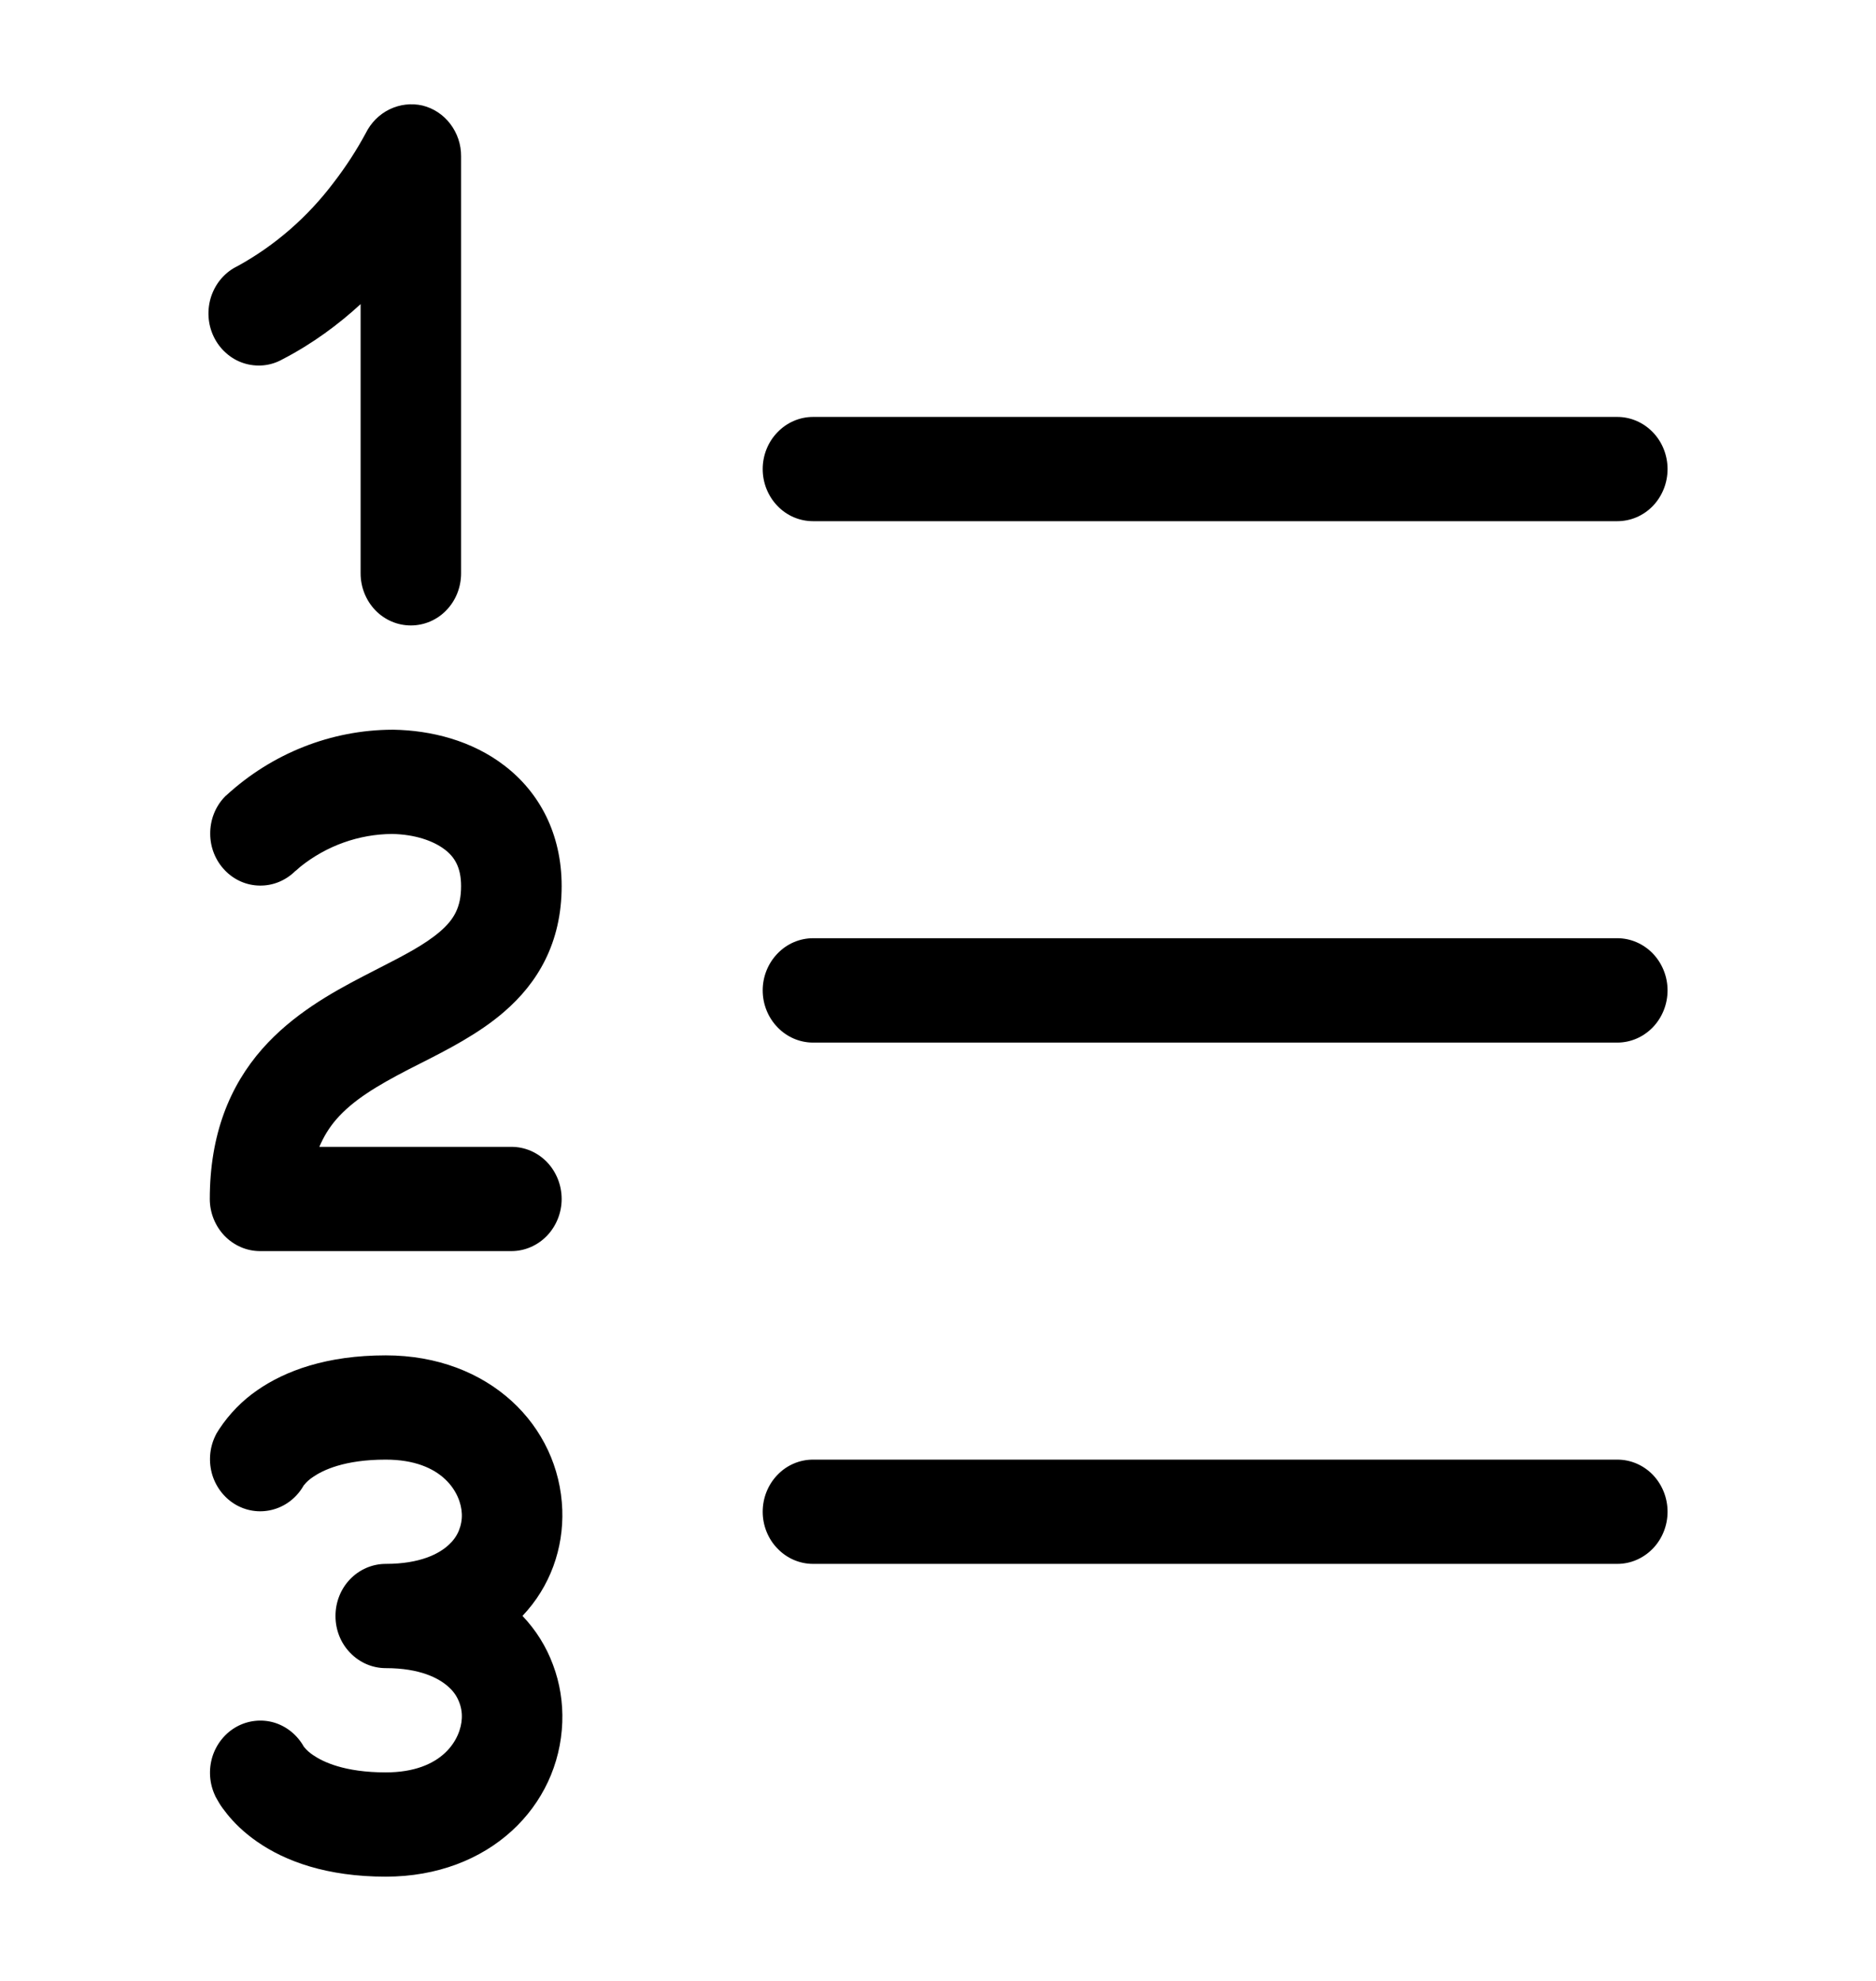 <svg width="18" height="19" viewBox="0 0 18 19" fill="none" xmlns="http://www.w3.org/2000/svg">
<path d="M4.424 1.499C4.425 1.386 4.388 1.277 4.32 1.188C4.253 1.1 4.159 1.038 4.053 1.012C3.947 0.988 3.836 1.001 3.737 1.049C3.639 1.097 3.559 1.177 3.509 1.278C3.42 1.443 3.317 1.601 3.203 1.749C2.953 2.081 2.639 2.355 2.28 2.552C2.221 2.58 2.169 2.62 2.125 2.67C2.082 2.719 2.049 2.777 2.027 2.841C2.006 2.904 1.997 2.971 2.001 3.038C2.005 3.104 2.022 3.17 2.051 3.23C2.08 3.29 2.12 3.343 2.169 3.386C2.218 3.43 2.275 3.463 2.337 3.483C2.398 3.503 2.463 3.51 2.528 3.504C2.592 3.498 2.654 3.478 2.711 3.446C3.001 3.296 3.25 3.11 3.46 2.917V5.499C3.46 5.632 3.511 5.759 3.601 5.853C3.692 5.947 3.814 5.999 3.942 5.999C4.07 5.999 4.193 5.947 4.283 5.853C4.374 5.759 4.424 5.632 4.424 5.499V1.499ZM2.154 7.645C2.065 7.739 2.016 7.865 2.017 7.997C2.017 8.128 2.067 8.253 2.157 8.347C2.246 8.44 2.366 8.493 2.493 8.494C2.619 8.496 2.741 8.446 2.833 8.355L2.84 8.35L2.881 8.314C3.133 8.112 3.443 8.001 3.762 7.999C3.981 8.003 4.157 8.064 4.267 8.148C4.36 8.218 4.424 8.318 4.424 8.499C4.424 8.701 4.357 8.819 4.222 8.935C4.075 9.061 3.885 9.159 3.625 9.292L3.485 9.364C3.183 9.521 2.808 9.729 2.515 10.062C2.205 10.415 2.013 10.881 2.013 11.5C2.013 11.632 2.064 11.759 2.154 11.853C2.245 11.947 2.367 12 2.495 12H4.907C5.035 12 5.157 11.947 5.248 11.853C5.338 11.759 5.389 11.632 5.389 11.5C5.389 11.367 5.338 11.24 5.248 11.146C5.157 11.052 5.035 11 4.907 11H3.064C3.105 10.903 3.16 10.813 3.228 10.735C3.388 10.552 3.616 10.415 3.917 10.259L4.033 10.2C4.286 10.072 4.597 9.914 4.838 9.704C5.156 9.43 5.389 9.047 5.389 8.499C5.389 7.995 5.174 7.599 4.841 7.344C4.527 7.102 4.135 7.005 3.774 6.999H3.766C3.177 7.001 2.609 7.226 2.169 7.631L2.159 7.639L2.157 7.643L2.156 7.644L2.154 7.645ZM2.169 7.631L2.154 7.645C2.154 7.645 2.251 7.555 2.169 7.631ZM3.701 15C3.573 15 3.45 15.053 3.36 15.146C3.269 15.24 3.219 15.367 3.219 15.5C3.219 15.633 3.269 15.76 3.36 15.853C3.45 15.947 3.573 16 3.701 16C4.032 16 4.214 16.097 4.307 16.183C4.348 16.22 4.381 16.265 4.402 16.317C4.424 16.369 4.434 16.425 4.431 16.481C4.423 16.675 4.252 17 3.701 17C3.304 17 3.097 16.898 3.004 16.834C2.972 16.813 2.943 16.787 2.919 16.758L2.915 16.753C2.852 16.641 2.75 16.558 2.63 16.522C2.51 16.487 2.381 16.501 2.27 16.562C2.16 16.623 2.077 16.726 2.038 16.849C2 16.973 2.009 17.107 2.064 17.223V17.225L2.065 17.226L2.067 17.23L2.07 17.236L2.079 17.252L2.102 17.292C2.12 17.323 2.146 17.358 2.178 17.398C2.242 17.478 2.337 17.575 2.469 17.666C2.737 17.852 3.135 18 3.701 18C4.695 18 5.366 17.325 5.395 16.519C5.402 16.331 5.372 16.143 5.306 15.968C5.241 15.792 5.141 15.633 5.013 15.499C5.281 15.217 5.408 14.849 5.395 14.481C5.366 13.675 4.694 13 3.701 13C3.135 13 2.737 13.148 2.469 13.334C2.325 13.433 2.201 13.56 2.103 13.708L2.078 13.748L2.07 13.764L2.067 13.77L2.065 13.773V13.775L2.064 13.776C2.009 13.892 2 14.026 2.038 14.15C2.077 14.273 2.16 14.376 2.27 14.437C2.381 14.498 2.51 14.512 2.63 14.476C2.75 14.441 2.852 14.358 2.915 14.246L2.919 14.242C2.943 14.212 2.972 14.187 3.004 14.166C3.097 14.102 3.303 14 3.701 14C4.251 14 4.424 14.325 4.431 14.519C4.434 14.575 4.423 14.631 4.402 14.683C4.38 14.735 4.347 14.78 4.306 14.817C4.214 14.903 4.032 15 3.701 15ZM2.915 14.246L2.913 14.25V14.249L2.918 14.241L2.922 14.233L2.924 14.229L2.925 14.226L2.926 14.224L2.915 14.246ZM7.801 3.999C7.673 3.999 7.55 4.052 7.46 4.146C7.369 4.239 7.318 4.367 7.318 4.499C7.318 4.632 7.369 4.759 7.46 4.853C7.55 4.947 7.673 4.999 7.801 4.999H15.518C15.646 4.999 15.768 4.947 15.859 4.853C15.949 4.759 16 4.632 16 4.499C16 4.367 15.949 4.239 15.859 4.146C15.768 4.052 15.646 3.999 15.518 3.999H7.801ZM7.801 8.999C7.673 8.999 7.55 9.052 7.46 9.146C7.369 9.24 7.318 9.367 7.318 9.499C7.318 9.632 7.369 9.759 7.46 9.853C7.55 9.947 7.673 10 7.801 10H15.518C15.646 10 15.768 9.947 15.859 9.853C15.949 9.759 16 9.632 16 9.499C16 9.367 15.949 9.24 15.859 9.146C15.768 9.052 15.646 8.999 15.518 8.999H7.801ZM7.318 14.5C7.318 14.367 7.369 14.24 7.46 14.146C7.55 14.052 7.673 14 7.801 14H15.518C15.646 14 15.768 14.052 15.859 14.146C15.949 14.24 16 14.367 16 14.5C16 14.632 15.949 14.76 15.859 14.853C15.768 14.947 15.646 15 15.518 15H7.801C7.673 15 7.55 14.947 7.46 14.853C7.369 14.76 7.318 14.632 7.318 14.5Z" fill="black"/>
</svg>

